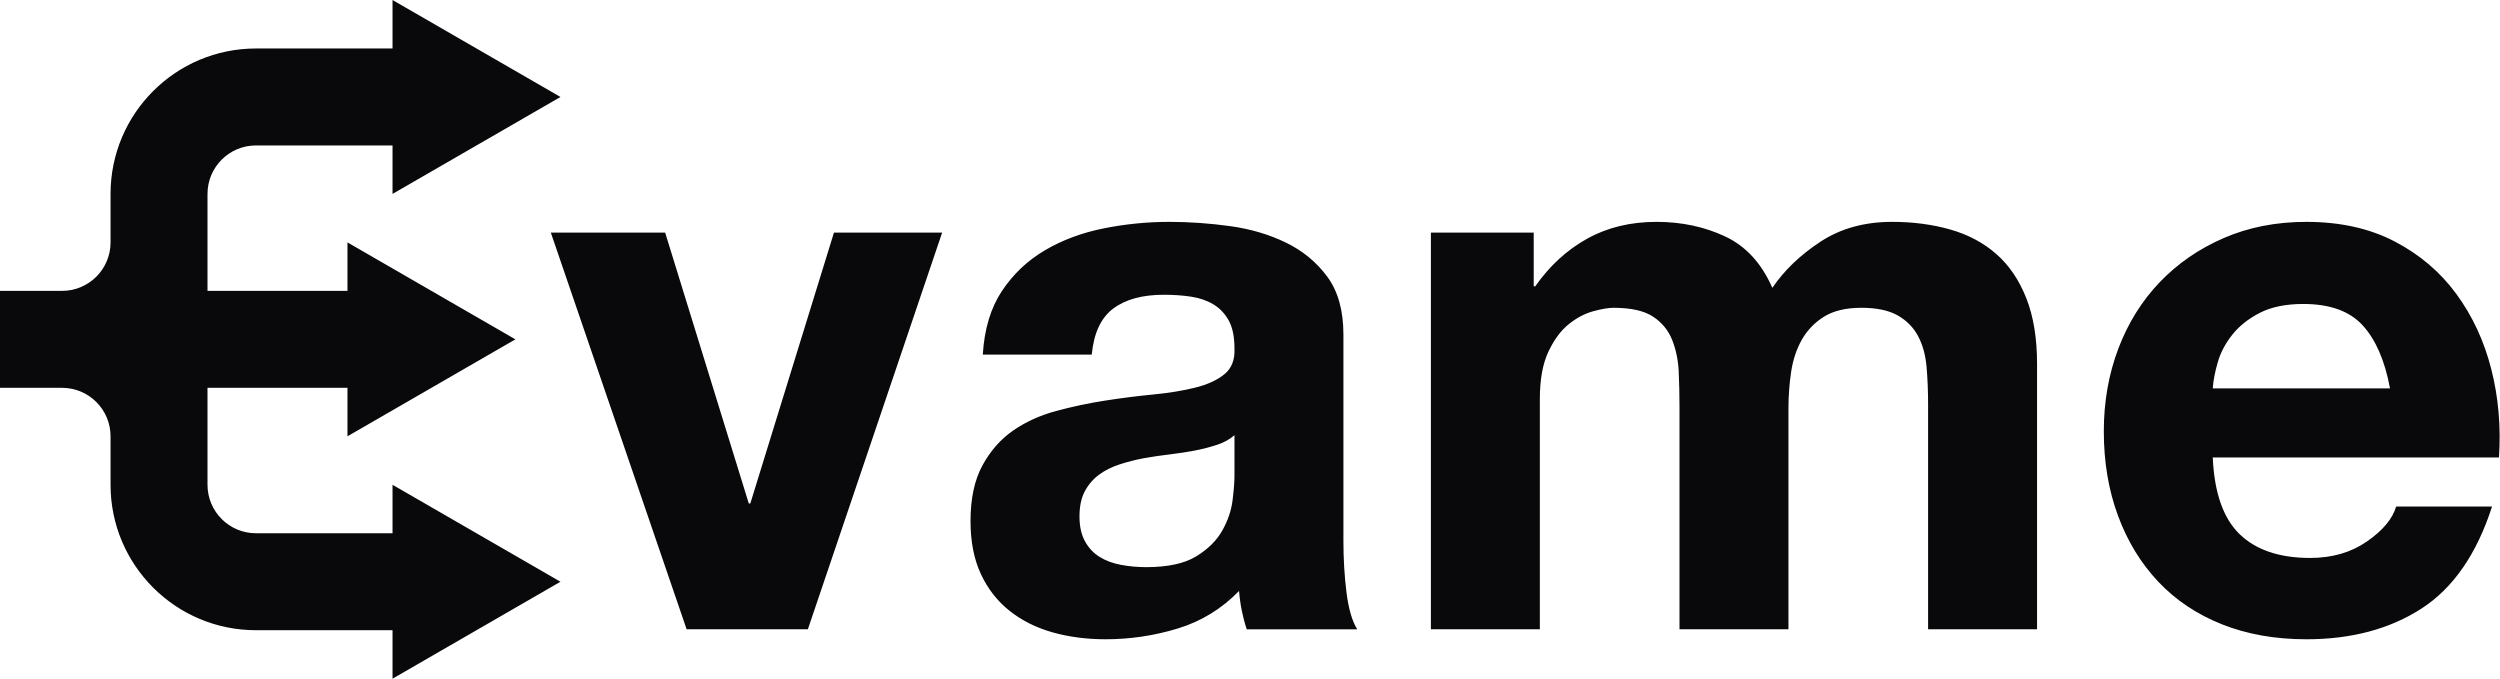 <?xml version="1.0" encoding="UTF-8" standalone="no"?><!DOCTYPE svg PUBLIC "-//W3C//DTD SVG 1.1//EN" "http://www.w3.org/Graphics/SVG/1.1/DTD/svg11.dtd"><svg width="100%" height="100%" viewBox="0 0 821 223" version="1.1" xmlns="http://www.w3.org/2000/svg" xmlns:xlink="http://www.w3.org/1999/xlink" xml:space="preserve" xmlns:serif="http://www.serif.com/" style="fill-rule:evenodd;clip-rule:evenodd;stroke-linejoin:round;stroke-miterlimit:2;"><path d="M265.301,206.661l-39.812,-0l-44.6,-130.272l37.545,-0l27.465,88.948l0.504,-0l27.465,-88.948l35.529,-0l-44.096,130.272Zm57.451,-90.208c0.504,-8.399 2.604,-15.371 6.299,-20.914c3.696,-5.544 8.4,-9.995 14.111,-13.355c5.712,-3.36 12.137,-5.753 19.276,-7.181c7.14,-1.428 14.321,-2.142 21.544,-2.142c6.552,0 13.187,0.462 19.907,1.386c6.719,0.924 12.85,2.73 18.394,5.417c5.543,2.688 10.079,6.426 13.607,11.213c3.527,4.788 5.291,11.129 5.291,19.025l0,67.781c0,5.88 0.336,11.507 1.008,16.883c0.672,5.375 1.848,9.407 3.528,12.095l-36.285,-0c-0.672,-2.016 -1.218,-4.074 -1.638,-6.174c-0.42,-2.099 -0.714,-4.241 -0.882,-6.425c-5.711,5.879 -12.431,9.995 -20.158,12.347c-7.727,2.352 -15.622,3.527 -23.686,3.527c-6.215,0 -12.011,-0.755 -17.386,-2.267c-5.376,-1.512 -10.079,-3.864 -14.111,-7.056c-4.031,-3.191 -7.181,-7.223 -9.449,-12.095c-2.268,-4.871 -3.402,-10.667 -3.402,-17.386c0,-7.391 1.302,-13.481 3.906,-18.268c2.604,-4.788 5.963,-8.61 10.079,-11.465c4.116,-2.856 8.819,-4.998 14.111,-6.426c5.291,-1.428 10.625,-2.561 16,-3.401c5.376,-0.84 10.667,-1.512 15.875,-2.016c5.207,-0.504 9.827,-1.26 13.859,-2.268c4.031,-1.008 7.223,-2.478 9.575,-4.41c2.351,-1.931 3.443,-4.745 3.275,-8.441c0,-3.863 -0.63,-6.929 -1.889,-9.197c-1.26,-2.268 -2.94,-4.032 -5.04,-5.291c-2.1,-1.26 -4.536,-2.1 -7.307,-2.52c-2.772,-0.42 -5.754,-0.63 -8.946,-0.63c-7.055,-0 -12.598,1.512 -16.63,4.535c-4.032,3.024 -6.383,8.064 -7.055,15.119l-35.781,0Zm82.648,26.458c-1.511,1.343 -3.401,2.393 -5.669,3.149c-2.268,0.756 -4.704,1.386 -7.307,1.89c-2.604,0.504 -5.334,0.924 -8.19,1.26c-2.855,0.336 -5.711,0.756 -8.567,1.26c-2.688,0.504 -5.333,1.176 -7.937,2.016c-2.604,0.84 -4.872,1.974 -6.804,3.401c-1.931,1.428 -3.485,3.234 -4.661,5.418c-1.176,2.184 -1.764,4.955 -1.764,8.315c0,3.192 0.588,5.88 1.764,8.063c1.176,2.184 2.772,3.906 4.787,5.166c2.016,1.26 4.368,2.142 7.056,2.646c2.688,0.504 5.459,0.756 8.315,0.756c7.055,-0 12.515,-1.176 16.379,-3.528c3.863,-2.352 6.719,-5.166 8.567,-8.441c1.848,-3.276 2.981,-6.594 3.401,-9.953c0.42,-3.36 0.63,-6.048 0.63,-8.064l0,-13.354Zm64.506,-66.522l33.765,-0l0,17.638l0.504,0c4.704,-6.719 10.373,-11.927 17.009,-15.622c6.635,-3.696 14.236,-5.544 22.804,-5.544c8.231,0 15.748,1.596 22.552,4.788c6.803,3.191 11.968,8.819 15.496,16.882c3.864,-5.711 9.113,-10.751 15.749,-15.119c6.635,-4.367 14.488,-6.551 23.56,-6.551c6.887,0 13.27,0.84 19.15,2.52c5.879,1.68 10.919,4.367 15.118,8.063c4.2,3.696 7.476,8.525 9.828,14.489c2.351,5.963 3.527,13.145 3.527,21.544l0,87.184l-35.781,-0l0,-73.829c0,-4.368 -0.168,-8.484 -0.503,-12.347c-0.336,-3.864 -1.26,-7.224 -2.772,-10.079c-1.512,-2.856 -3.738,-5.124 -6.678,-6.804c-2.939,-1.68 -6.929,-2.52 -11.969,-2.52c-5.039,0 -9.113,0.966 -12.22,2.898c-3.108,1.932 -5.544,4.452 -7.308,7.559c-1.764,3.108 -2.939,6.636 -3.527,10.584c-0.588,3.947 -0.882,7.937 -0.882,11.968l-0,72.57l-35.781,-0l-0,-73.074c-0,-3.863 -0.084,-7.685 -0.252,-11.464c-0.168,-3.78 -0.882,-7.266 -2.142,-10.458c-1.26,-3.191 -3.36,-5.753 -6.299,-7.685c-2.94,-1.932 -7.266,-2.898 -12.977,-2.898c-1.68,0 -3.906,0.378 -6.677,1.134c-2.772,0.756 -5.46,2.184 -8.064,4.284c-2.603,2.1 -4.829,5.123 -6.677,9.071c-1.848,3.948 -2.772,9.113 -2.772,15.497l0,75.593l-35.781,-0l0,-130.272Zm256.765,73.829c0.504,11.591 3.444,19.99 8.819,25.198c5.376,5.207 13.103,7.811 23.182,7.811c7.223,-0 13.439,-1.806 18.646,-5.418c5.208,-3.611 8.399,-7.433 9.575,-11.465l31.497,0c-5.039,15.623 -12.766,26.794 -23.181,33.513c-10.415,6.72 -23.014,10.079 -37.797,10.079c-10.247,0 -19.486,-1.637 -27.717,-4.913c-8.232,-3.276 -15.203,-7.937 -20.914,-13.985c-5.712,-6.047 -10.122,-13.271 -13.229,-21.67c-3.108,-8.399 -4.662,-17.638 -4.662,-27.717c0,-9.743 1.596,-18.815 4.788,-27.214c3.191,-8.399 7.727,-15.664 13.606,-21.796c5.88,-6.131 12.893,-10.961 21.041,-14.488c8.147,-3.528 17.176,-5.292 27.087,-5.292c11.087,0 20.746,2.142 28.977,6.425c8.232,4.284 14.993,10.038 20.285,17.261c5.291,7.223 9.113,15.454 11.465,24.694c2.351,9.239 3.191,18.898 2.519,28.977l-93.987,-0Zm58.207,-22.678c-1.68,-9.071 -4.662,-15.959 -8.946,-20.662c-4.283,-4.704 -10.793,-7.055 -19.528,-7.055c-5.711,-0 -10.457,0.965 -14.237,2.897c-3.779,1.932 -6.803,4.326 -9.071,7.182c-2.267,2.855 -3.863,5.879 -4.787,9.071c-0.924,3.192 -1.47,6.047 -1.638,8.567l58.207,0Zm-764.494,-0.178l-20.384,-0l0,-31.841l20.384,0c8.792,0 15.92,-7.127 15.92,-15.92l0,-15.92c0,-26.378 21.383,-47.761 47.761,-47.761l44.842,0l-0,-15.92l55.149,31.84l-55.149,31.841l-0,-15.92l-44.842,-0c-8.793,-0 -15.92,7.127 -15.92,15.92l-0,31.84l45.962,0l-0,-15.92l55.149,31.841l-55.149,31.84l-0,-15.92l-45.962,-0l-0,31.84c-0,8.793 7.127,15.92 15.92,15.92l44.842,0l-0,-15.92l55.149,31.841l-55.149,31.84l-0,-15.92l-44.842,-0c-26.378,-0 -47.761,-21.383 -47.761,-47.761l0,-15.92c0,-8.793 -7.128,-15.92 -15.92,-15.92Z" style="fill:#09090b;"/></svg>
